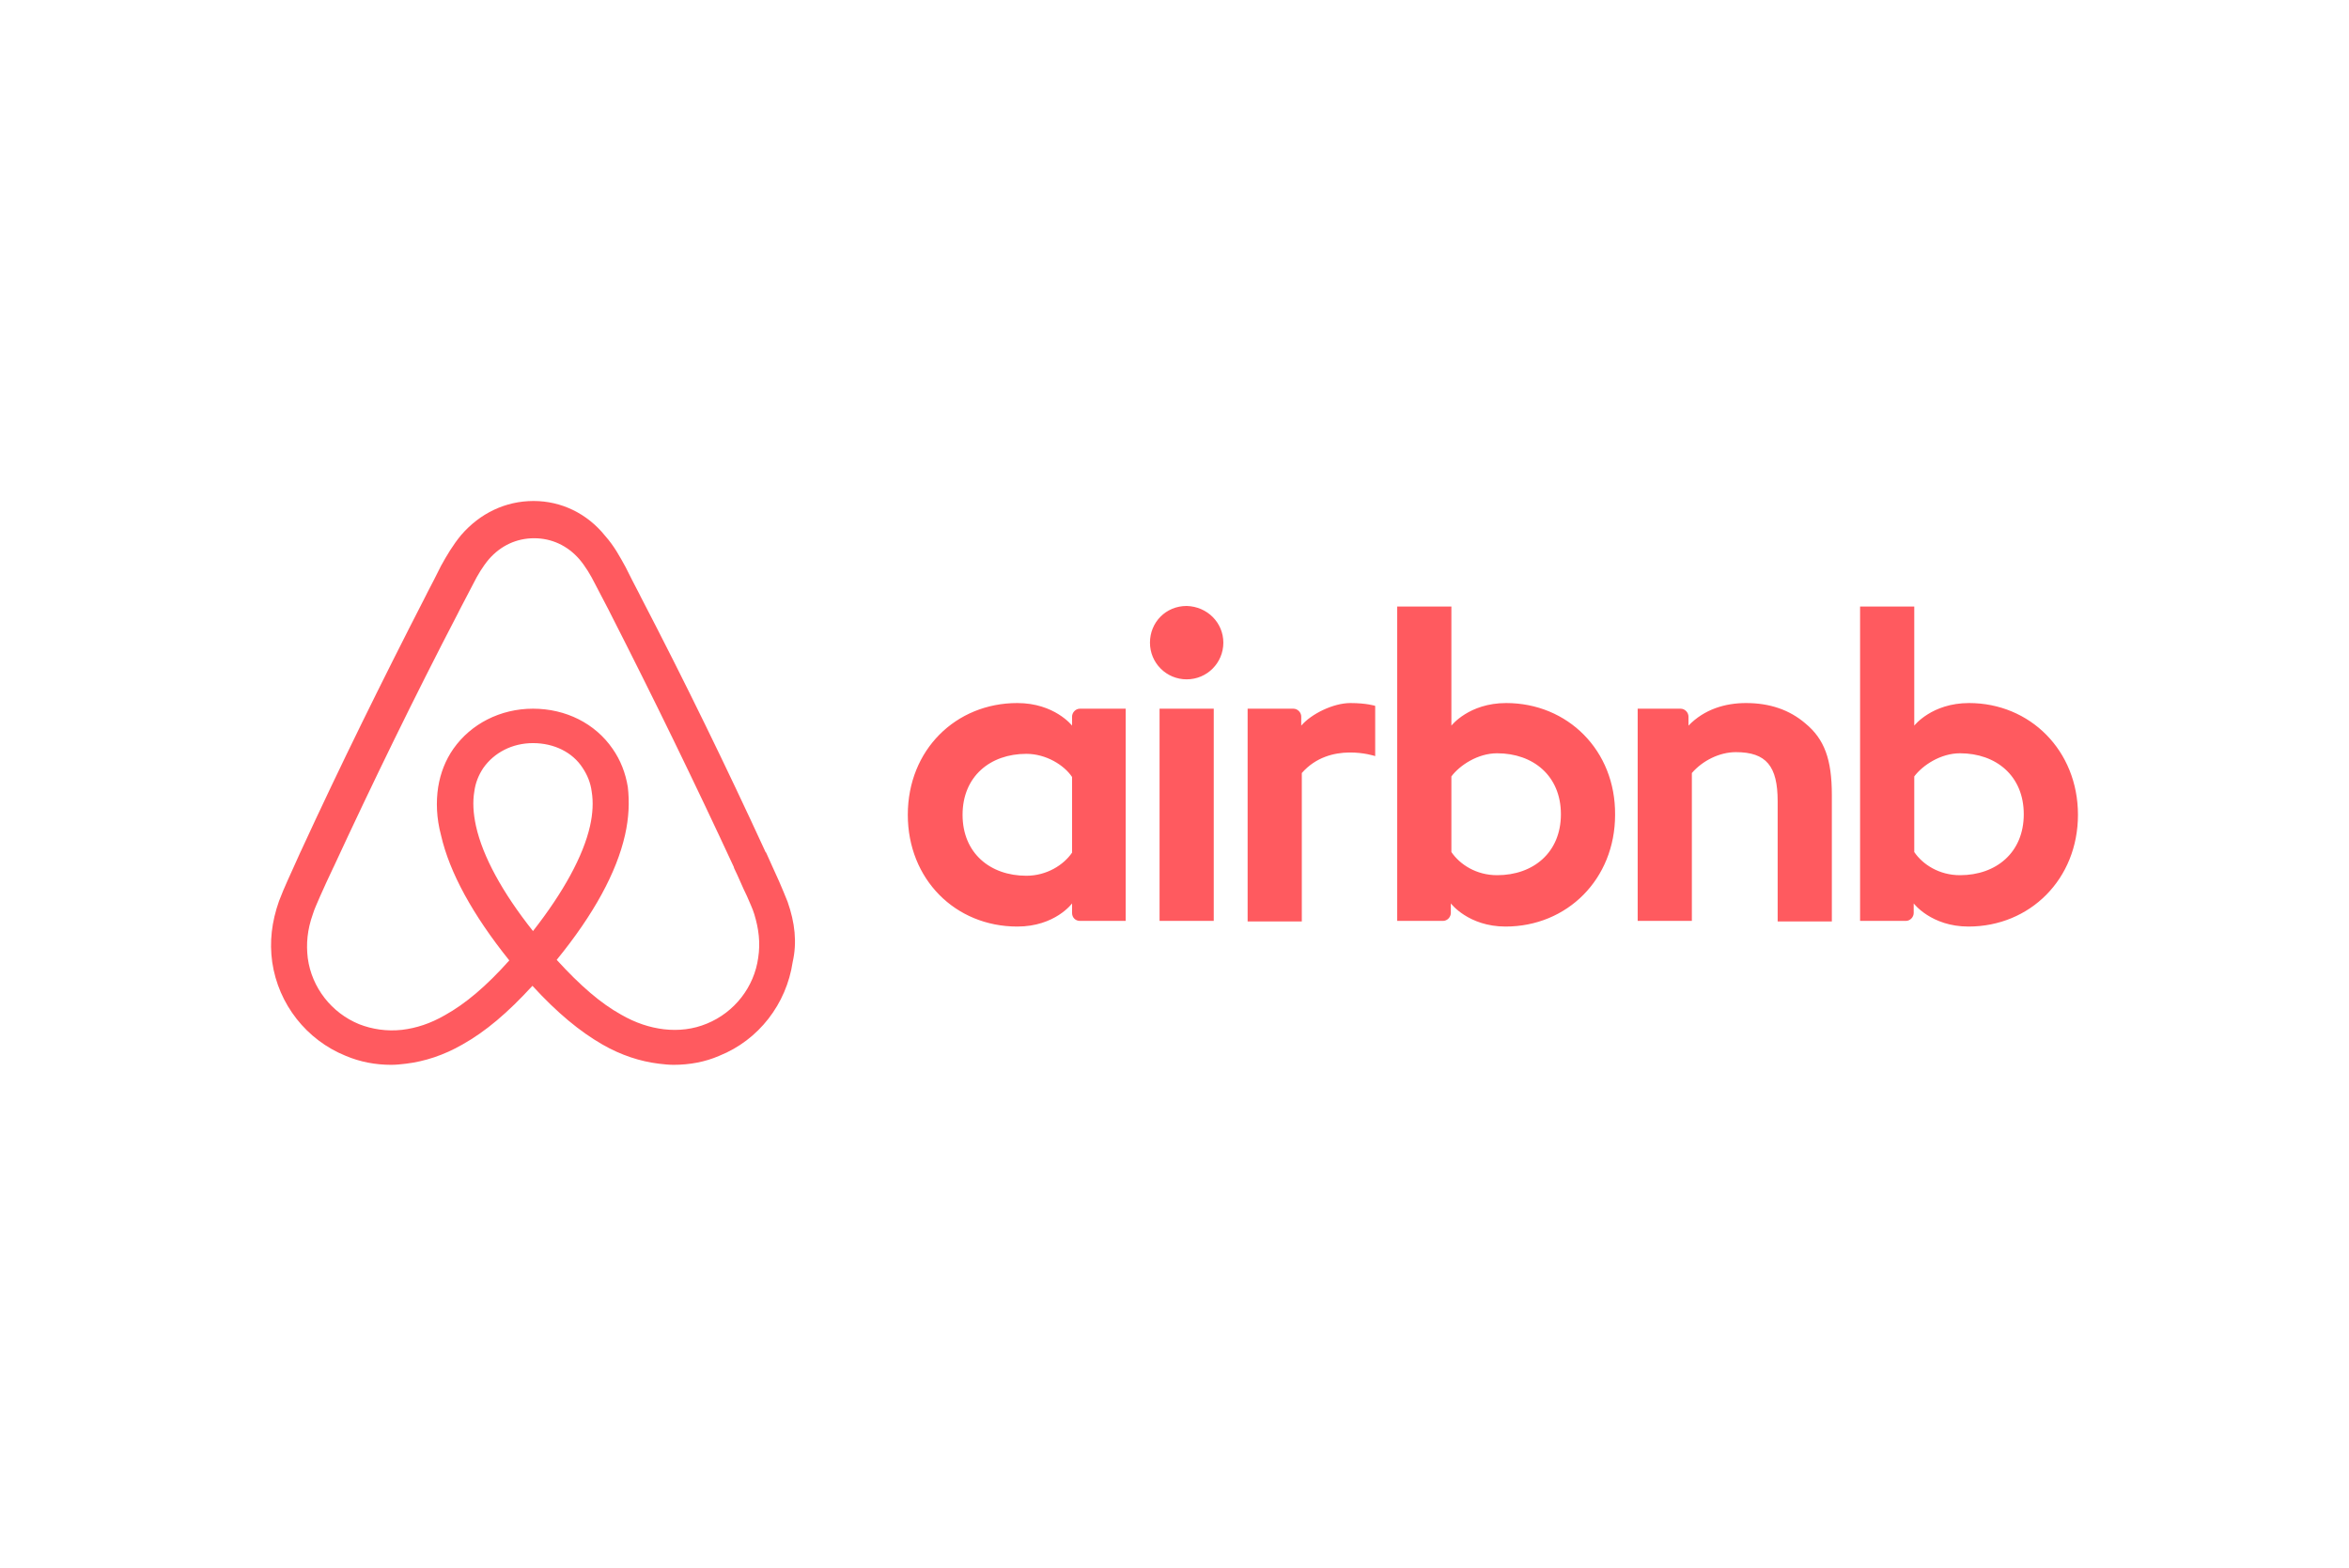 <svg width="340" height="227" viewBox="0 0 340 227" fill="none" xmlns="http://www.w3.org/2000/svg">
<path d="M177.07 93.031C177.07 95.972 174.701 98.342 171.76 98.342C168.818 98.342 166.449 95.972 166.449 93.031C166.449 90.09 168.737 87.72 171.76 87.72C174.783 87.802 177.07 90.171 177.07 93.031ZM155.174 103.734V105.041C155.174 105.041 152.641 101.773 147.249 101.773C138.343 101.773 131.398 108.555 131.398 117.95C131.398 127.265 138.261 134.128 147.249 134.128C152.723 134.128 155.174 130.778 155.174 130.778V132.167C155.174 132.82 155.664 133.311 156.318 133.311H162.936V102.59H156.318C155.664 102.59 155.174 103.162 155.174 103.734V103.734ZM155.174 123.424C153.948 125.222 151.497 126.774 148.556 126.774C143.327 126.774 139.324 123.506 139.324 117.95C139.324 112.395 143.327 109.126 148.556 109.126C151.416 109.126 154.03 110.76 155.174 112.476V123.424ZM167.838 102.59H175.681V133.311H167.838V102.59ZM285 101.773C279.608 101.773 277.075 105.041 277.075 105.041V87.802H269.232V133.311H275.85C276.503 133.311 276.993 132.739 276.993 132.167V130.778C276.993 130.778 279.526 134.128 284.919 134.128C293.824 134.128 300.769 127.265 300.769 117.95C300.769 108.636 293.824 101.773 285 101.773V101.773ZM283.693 126.693C280.67 126.693 278.301 125.14 277.075 123.343V112.395C278.301 110.76 280.915 109.045 283.693 109.045C288.922 109.045 292.925 112.313 292.925 117.869C292.925 123.424 288.922 126.693 283.693 126.693V126.693ZM265.146 115.091V133.392H257.303V115.989C257.303 110.924 255.669 108.881 251.257 108.881C248.887 108.881 246.436 110.107 244.884 111.904V133.311H237.041V102.59H243.25C243.904 102.59 244.394 103.162 244.394 103.734V105.041C246.681 102.672 249.704 101.773 252.728 101.773C256.159 101.773 259.019 102.754 261.306 104.714C264.084 107.002 265.146 109.943 265.146 115.091V115.091ZM218.004 101.773C212.611 101.773 210.078 105.041 210.078 105.041V87.802H202.235V133.311H208.853C209.507 133.311 209.997 132.739 209.997 132.167V130.778C209.997 130.778 212.53 134.128 217.922 134.128C226.828 134.128 233.772 127.265 233.772 117.95C233.854 108.636 226.909 101.773 218.004 101.773V101.773ZM216.696 126.693C213.673 126.693 211.304 125.14 210.078 123.343V112.395C211.304 110.76 213.919 109.045 216.696 109.045C221.925 109.045 225.929 112.313 225.929 117.869C225.929 123.424 221.925 126.693 216.696 126.693V126.693ZM195.454 101.773C197.823 101.773 199.049 102.182 199.049 102.182V109.453C199.049 109.453 192.512 107.247 188.427 111.904V133.392H180.584V102.59H187.202C187.855 102.59 188.345 103.162 188.345 103.734V105.041C189.816 103.326 193.003 101.773 195.454 101.773V101.773ZM113.996 130.533C113.587 129.552 113.179 128.49 112.77 127.591C112.116 126.121 111.463 124.732 110.891 123.424L110.809 123.343C105.172 111.087 99.126 98.668 92.753 86.413L92.508 85.923C91.854 84.697 91.201 83.39 90.547 82.083C89.73 80.612 88.913 79.06 87.606 77.589C84.991 74.321 81.233 72.523 77.229 72.523C73.144 72.523 69.467 74.321 66.771 77.426C65.546 78.896 64.647 80.449 63.83 81.919C63.176 83.227 62.523 84.534 61.869 85.759L61.624 86.25C55.333 98.505 49.205 110.924 43.568 123.179L43.486 123.343C42.914 124.65 42.26 126.039 41.607 127.51C41.198 128.408 40.79 129.389 40.381 130.451C39.319 133.474 38.992 136.334 39.401 139.275C40.299 145.403 44.385 150.55 50.022 152.838C52.146 153.736 54.352 154.145 56.64 154.145C57.294 154.145 58.111 154.063 58.764 153.981C61.461 153.655 64.238 152.756 66.935 151.204C70.284 149.324 73.471 146.628 77.066 142.706C80.661 146.628 83.929 149.324 87.197 151.204C89.893 152.756 92.671 153.655 95.367 153.981C96.021 154.063 96.838 154.145 97.492 154.145C99.779 154.145 102.067 153.736 104.11 152.838C109.829 150.55 113.832 145.321 114.731 139.275C115.385 136.415 115.058 133.556 113.996 130.533ZM77.147 134.781C72.736 129.225 69.876 123.996 68.895 119.584C68.487 117.705 68.405 116.071 68.65 114.601C68.814 113.293 69.304 112.149 69.958 111.169C71.51 108.963 74.124 107.574 77.147 107.574C80.171 107.574 82.867 108.881 84.337 111.169C84.991 112.149 85.481 113.293 85.645 114.601C85.89 116.071 85.808 117.787 85.4 119.584C84.419 123.915 81.559 129.144 77.147 134.781V134.781ZM109.747 138.621C109.175 142.87 106.316 146.546 102.312 148.181C100.351 148.998 98.227 149.243 96.103 148.998C94.06 148.752 92.017 148.099 89.893 146.873C86.952 145.239 84.011 142.706 80.579 138.948C85.972 132.33 89.24 126.284 90.465 120.892C91.037 118.359 91.119 116.071 90.874 113.947C90.547 111.904 89.811 110.025 88.668 108.391C86.135 104.714 81.886 102.59 77.147 102.59C72.409 102.59 68.16 104.796 65.627 108.391C64.484 110.025 63.748 111.904 63.421 113.947C63.095 116.071 63.176 118.441 63.83 120.892C65.055 126.284 68.405 132.412 73.716 139.03C70.366 142.788 67.343 145.321 64.402 146.955C62.278 148.181 60.235 148.834 58.192 149.079C55.986 149.324 53.862 148.998 51.983 148.262C47.98 146.628 45.12 142.952 44.548 138.703C44.303 136.66 44.466 134.618 45.283 132.33C45.528 131.513 45.937 130.696 46.345 129.716C46.917 128.408 47.571 127.019 48.225 125.63L48.306 125.467C53.944 113.293 59.99 100.874 66.281 88.782L66.526 88.292C67.18 87.067 67.833 85.759 68.487 84.534C69.141 83.227 69.876 82.001 70.775 80.939C72.49 78.978 74.778 77.916 77.311 77.916C79.844 77.916 82.131 78.978 83.847 80.939C84.746 82.001 85.481 83.227 86.135 84.534C86.788 85.759 87.442 87.067 88.096 88.292L88.341 88.782C94.55 100.956 100.596 113.375 106.234 125.549V125.63C106.887 126.938 107.459 128.408 108.113 129.716C108.522 130.696 108.93 131.513 109.175 132.33C109.829 134.454 110.074 136.497 109.747 138.621V138.621Z" fill="#FF5A5F"/>
</svg>
